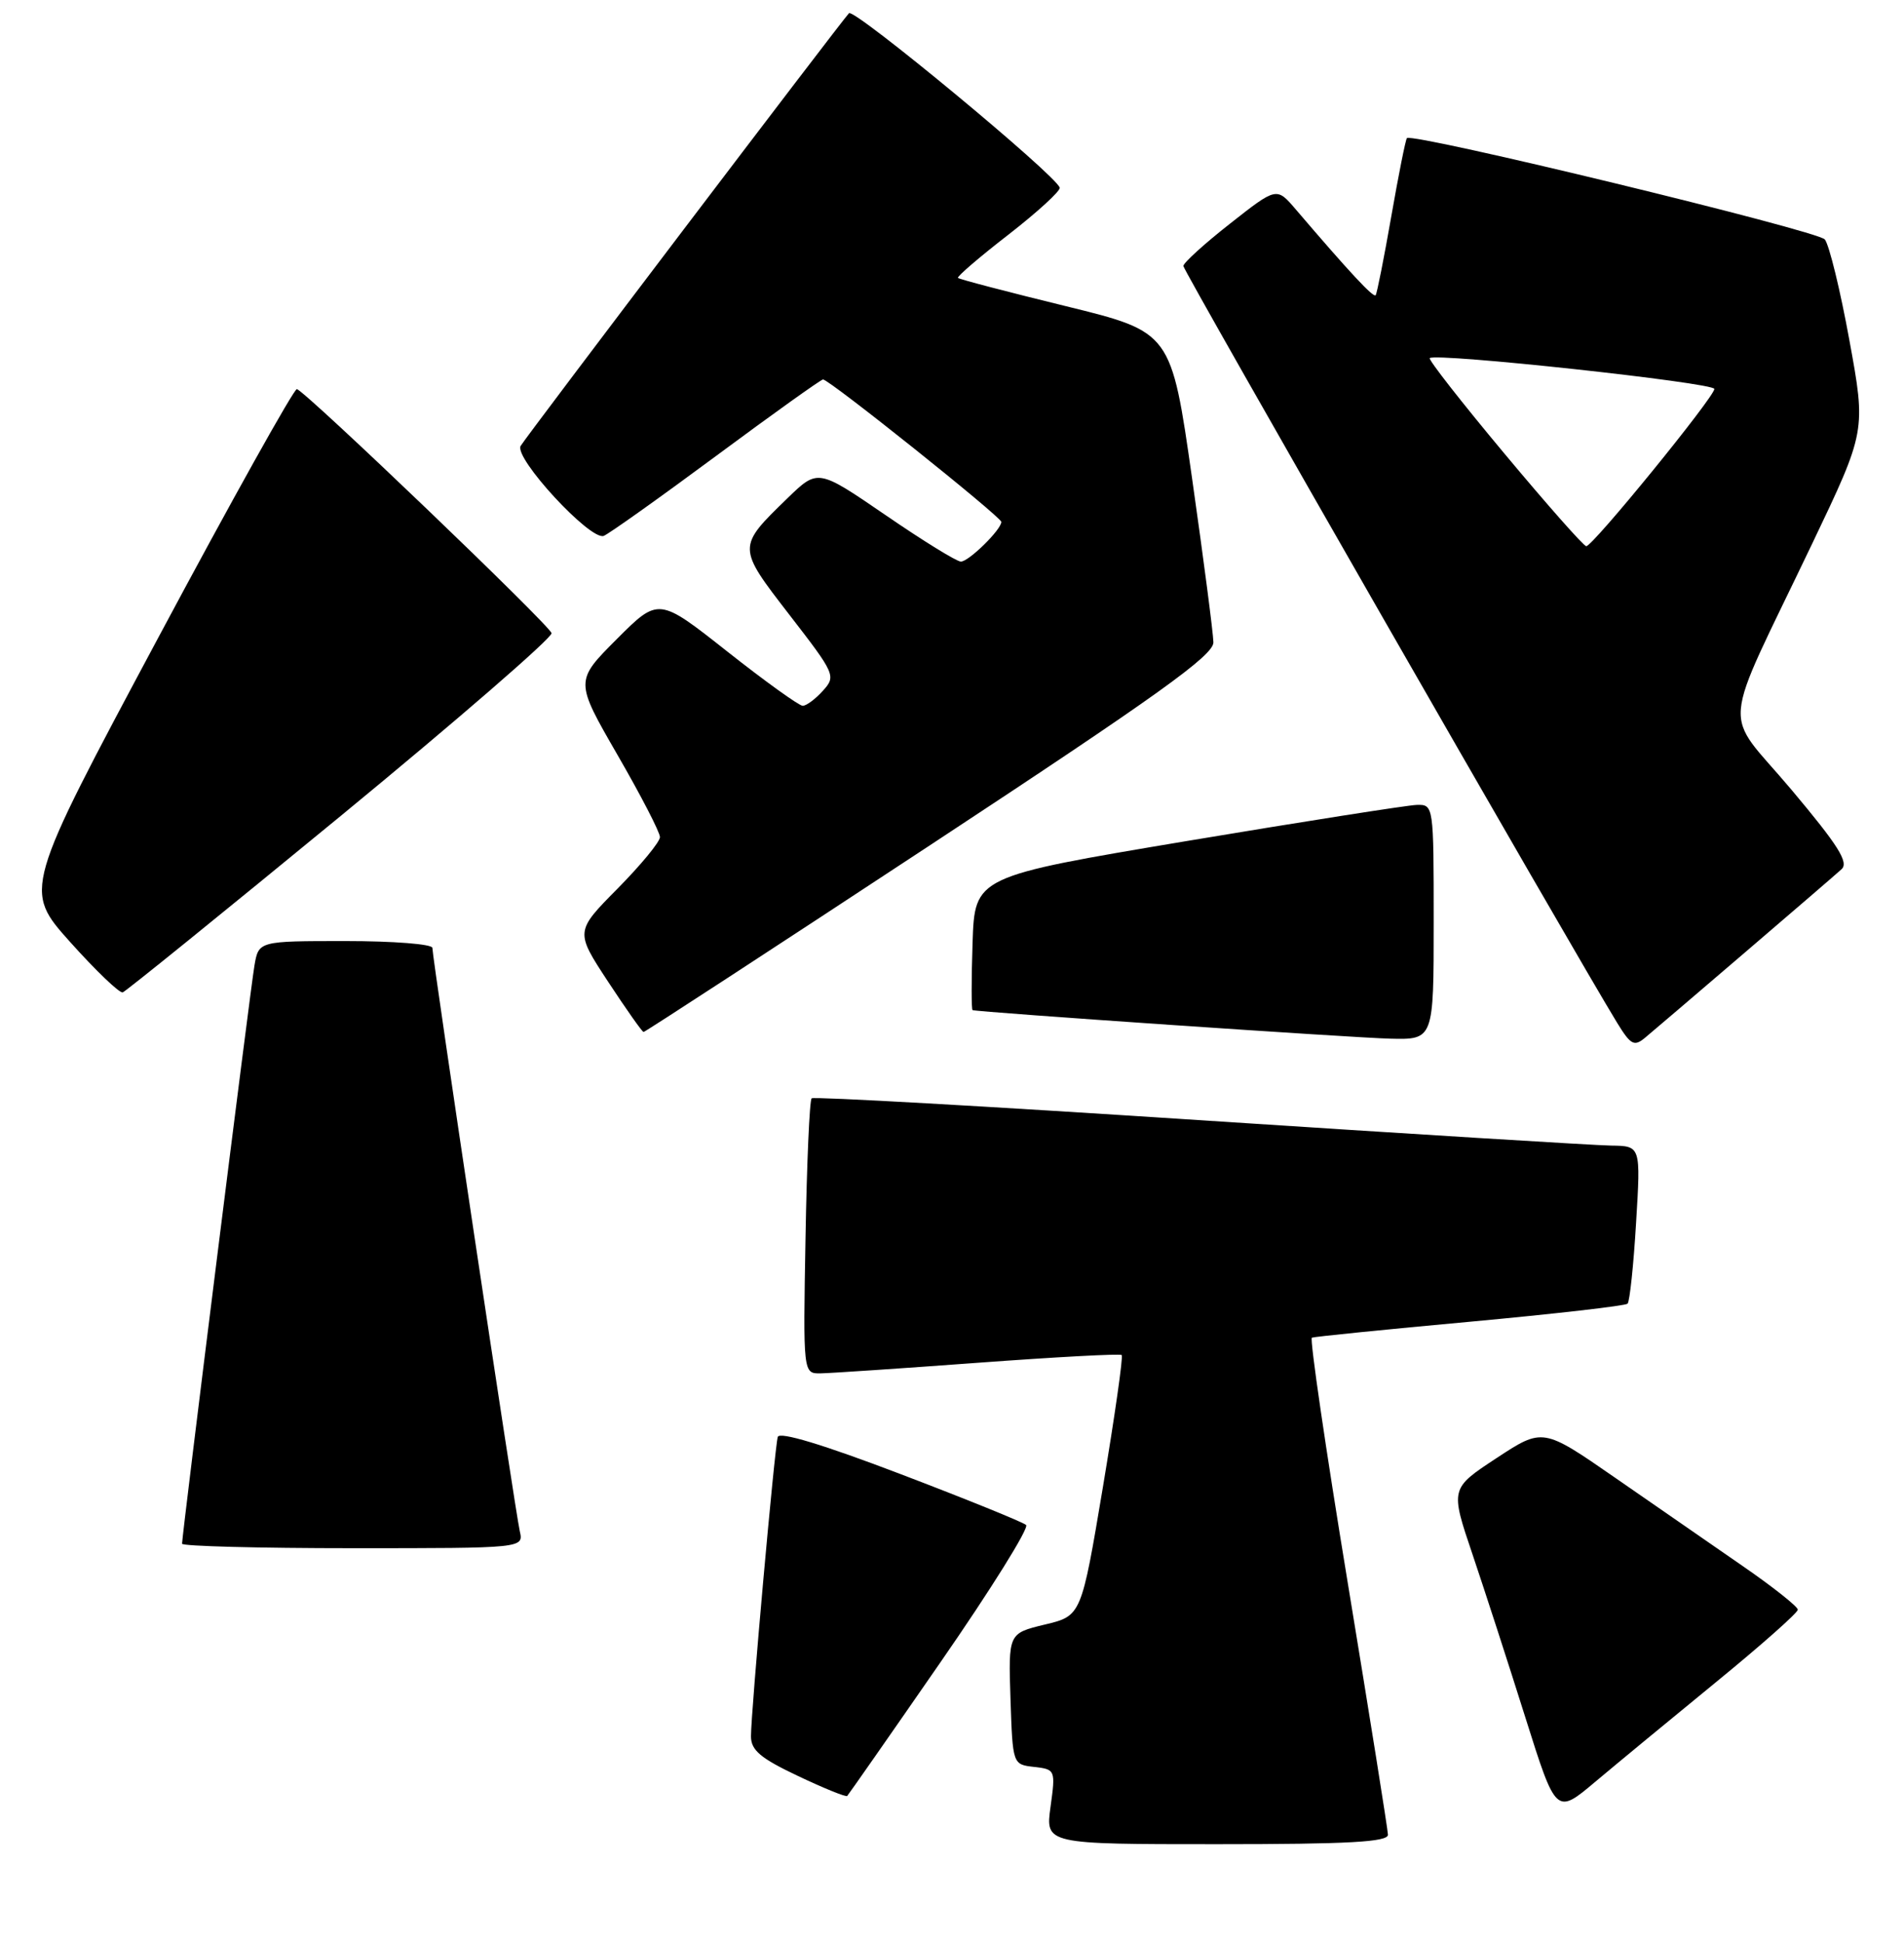 <?xml version="1.0" encoding="UTF-8" standalone="no"?>
<!DOCTYPE svg PUBLIC "-//W3C//DTD SVG 1.1//EN" "http://www.w3.org/Graphics/SVG/1.1/DTD/svg11.dtd" >
<svg xmlns="http://www.w3.org/2000/svg" xmlns:xlink="http://www.w3.org/1999/xlink" version="1.1" viewBox="0 0 251 256">
 <g >
 <path fill="currentColor"
d=" M 182.97 241.75 C 182.95 241.06 180.56 226.10 177.66 208.50 C 174.76 190.90 172.64 176.39 172.94 176.26 C 173.25 176.13 182.62 175.18 193.77 174.16 C 204.92 173.13 214.28 172.06 214.56 171.78 C 214.84 171.50 215.35 166.71 215.68 161.13 C 216.30 151.00 216.30 151.00 212.40 150.95 C 210.26 150.92 185.78 149.41 158.00 147.59 C 130.22 145.77 107.28 144.48 107.00 144.72 C 106.72 144.96 106.36 153.23 106.19 163.08 C 105.87 181.00 105.87 181.00 108.19 180.96 C 109.46 180.94 118.83 180.31 129.00 179.56 C 139.18 178.81 147.67 178.35 147.87 178.55 C 148.08 178.75 146.96 186.56 145.40 195.91 C 142.55 212.91 142.55 212.91 137.74 214.06 C 132.93 215.22 132.93 215.22 133.21 223.86 C 133.50 232.50 133.50 232.50 136.33 232.82 C 139.12 233.14 139.16 233.22 138.49 238.07 C 137.81 243.00 137.81 243.00 160.41 243.00 C 177.83 243.00 182.99 242.71 182.97 241.75 Z  M 226.25 221.62 C 232.16 216.79 237.00 212.51 237.00 212.10 C 237.00 211.70 233.74 209.11 229.75 206.36 C 225.76 203.60 218.20 198.37 212.94 194.73 C 203.39 188.12 203.39 188.12 197.28 192.13 C 191.18 196.14 191.18 196.14 194.12 204.82 C 195.73 209.59 198.87 219.27 201.09 226.32 C 205.13 239.13 205.13 239.13 210.31 234.77 C 213.17 232.37 220.34 226.45 226.25 221.62 Z  M 124.00 219.00 C 130.62 209.45 135.69 201.32 135.27 200.94 C 134.84 200.56 127.38 197.53 118.68 194.22 C 108.50 190.34 102.75 188.60 102.53 189.34 C 102.11 190.78 98.99 225.65 99.00 228.79 C 99.00 230.62 100.26 231.68 105.19 234.01 C 108.60 235.63 111.52 236.81 111.68 236.65 C 111.84 236.49 117.39 228.55 124.00 219.00 Z  M 68.52 201.75 C 67.93 199.20 57.00 126.28 57.00 124.90 C 57.00 124.40 51.85 124.00 45.55 124.00 C 34.09 124.00 34.09 124.00 33.54 127.25 C 32.99 130.44 24.00 202.24 24.00 203.41 C 24.00 203.73 34.13 204.00 46.52 204.00 C 69.04 204.00 69.04 204.00 68.52 201.75 Z  M 230.00 125.53 C 236.32 120.12 242.07 115.17 242.76 114.54 C 243.76 113.65 242.33 111.39 236.13 104.02 C 227.00 93.19 226.65 97.25 238.89 71.65 C 245.99 56.79 245.99 56.79 243.80 44.83 C 242.60 38.24 241.14 32.27 240.56 31.55 C 239.61 30.39 186.22 17.45 185.47 18.20 C 185.30 18.37 184.37 23.01 183.41 28.51 C 182.45 34.00 181.52 38.68 181.35 38.90 C 181.06 39.27 177.91 35.89 170.80 27.57 C 168.29 24.64 168.29 24.64 162.15 29.47 C 158.77 32.12 156.00 34.64 156.00 35.05 C 156.00 35.70 207.44 125.40 213.20 134.80 C 214.98 137.69 215.43 137.93 216.86 136.74 C 217.76 135.99 223.68 130.95 230.00 125.53 Z  M 189.00 121.50 C 189.00 106.07 188.99 106.00 186.75 106.06 C 185.51 106.10 171.90 108.24 156.50 110.81 C 128.50 115.50 128.50 115.50 128.21 124.25 C 128.05 129.06 128.05 133.04 128.21 133.10 C 129.01 133.37 178.28 136.74 183.25 136.86 C 189.00 137.00 189.00 137.00 189.00 121.50 Z  M 122.59 111.38 C 152.69 91.58 159.99 86.35 159.96 84.63 C 159.94 83.46 158.68 73.78 157.16 63.12 C 154.40 43.75 154.40 43.75 140.50 40.34 C 132.86 38.47 126.46 36.80 126.29 36.62 C 126.12 36.45 129.11 33.88 132.95 30.91 C 136.78 27.93 139.82 25.15 139.70 24.73 C 139.24 23.09 112.58 1.03 111.92 1.74 C 110.73 3.03 69.43 57.42 68.64 58.75 C 67.70 60.31 77.83 71.28 79.59 70.61 C 80.26 70.35 86.93 65.61 94.41 60.07 C 101.89 54.53 108.23 50.00 108.50 50.00 C 109.32 50.00 132.00 68.12 132.00 68.77 C 132.00 69.79 127.71 74.00 126.67 74.00 C 126.12 74.00 121.66 71.25 116.75 67.88 C 107.82 61.77 107.82 61.77 103.83 65.63 C 97.15 72.11 97.15 72.06 104.09 81.04 C 110.11 88.82 110.23 89.09 108.48 91.02 C 107.50 92.11 106.30 93.00 105.82 93.00 C 105.34 93.00 100.86 89.78 95.88 85.85 C 86.82 78.70 86.82 78.70 81.30 84.22 C 75.79 89.74 75.79 89.74 81.39 99.45 C 84.48 104.79 87.00 109.67 87.00 110.30 C 87.00 110.93 84.48 113.98 81.41 117.09 C 75.82 122.74 75.82 122.74 80.16 129.35 C 82.55 132.98 84.65 135.97 84.84 135.98 C 85.02 135.99 102.01 124.92 122.59 111.38 Z  M 44.93 107.50 C 60.32 94.85 72.82 84.02 72.71 83.43 C 72.51 82.42 40.51 51.76 39.14 51.27 C 38.79 51.15 30.53 65.94 20.80 84.14 C 3.09 117.25 3.09 117.25 9.26 124.14 C 12.65 127.92 15.77 130.91 16.18 130.76 C 16.60 130.62 29.53 120.15 44.93 107.50 Z  M 198.31 59.75 C 192.70 53.04 188.28 47.39 188.48 47.19 C 189.22 46.45 226.00 50.43 226.00 51.25 C 226.00 52.31 209.95 72.01 209.11 71.97 C 208.77 71.96 203.91 66.46 198.31 59.75 Z "/>
</g>
</svg>